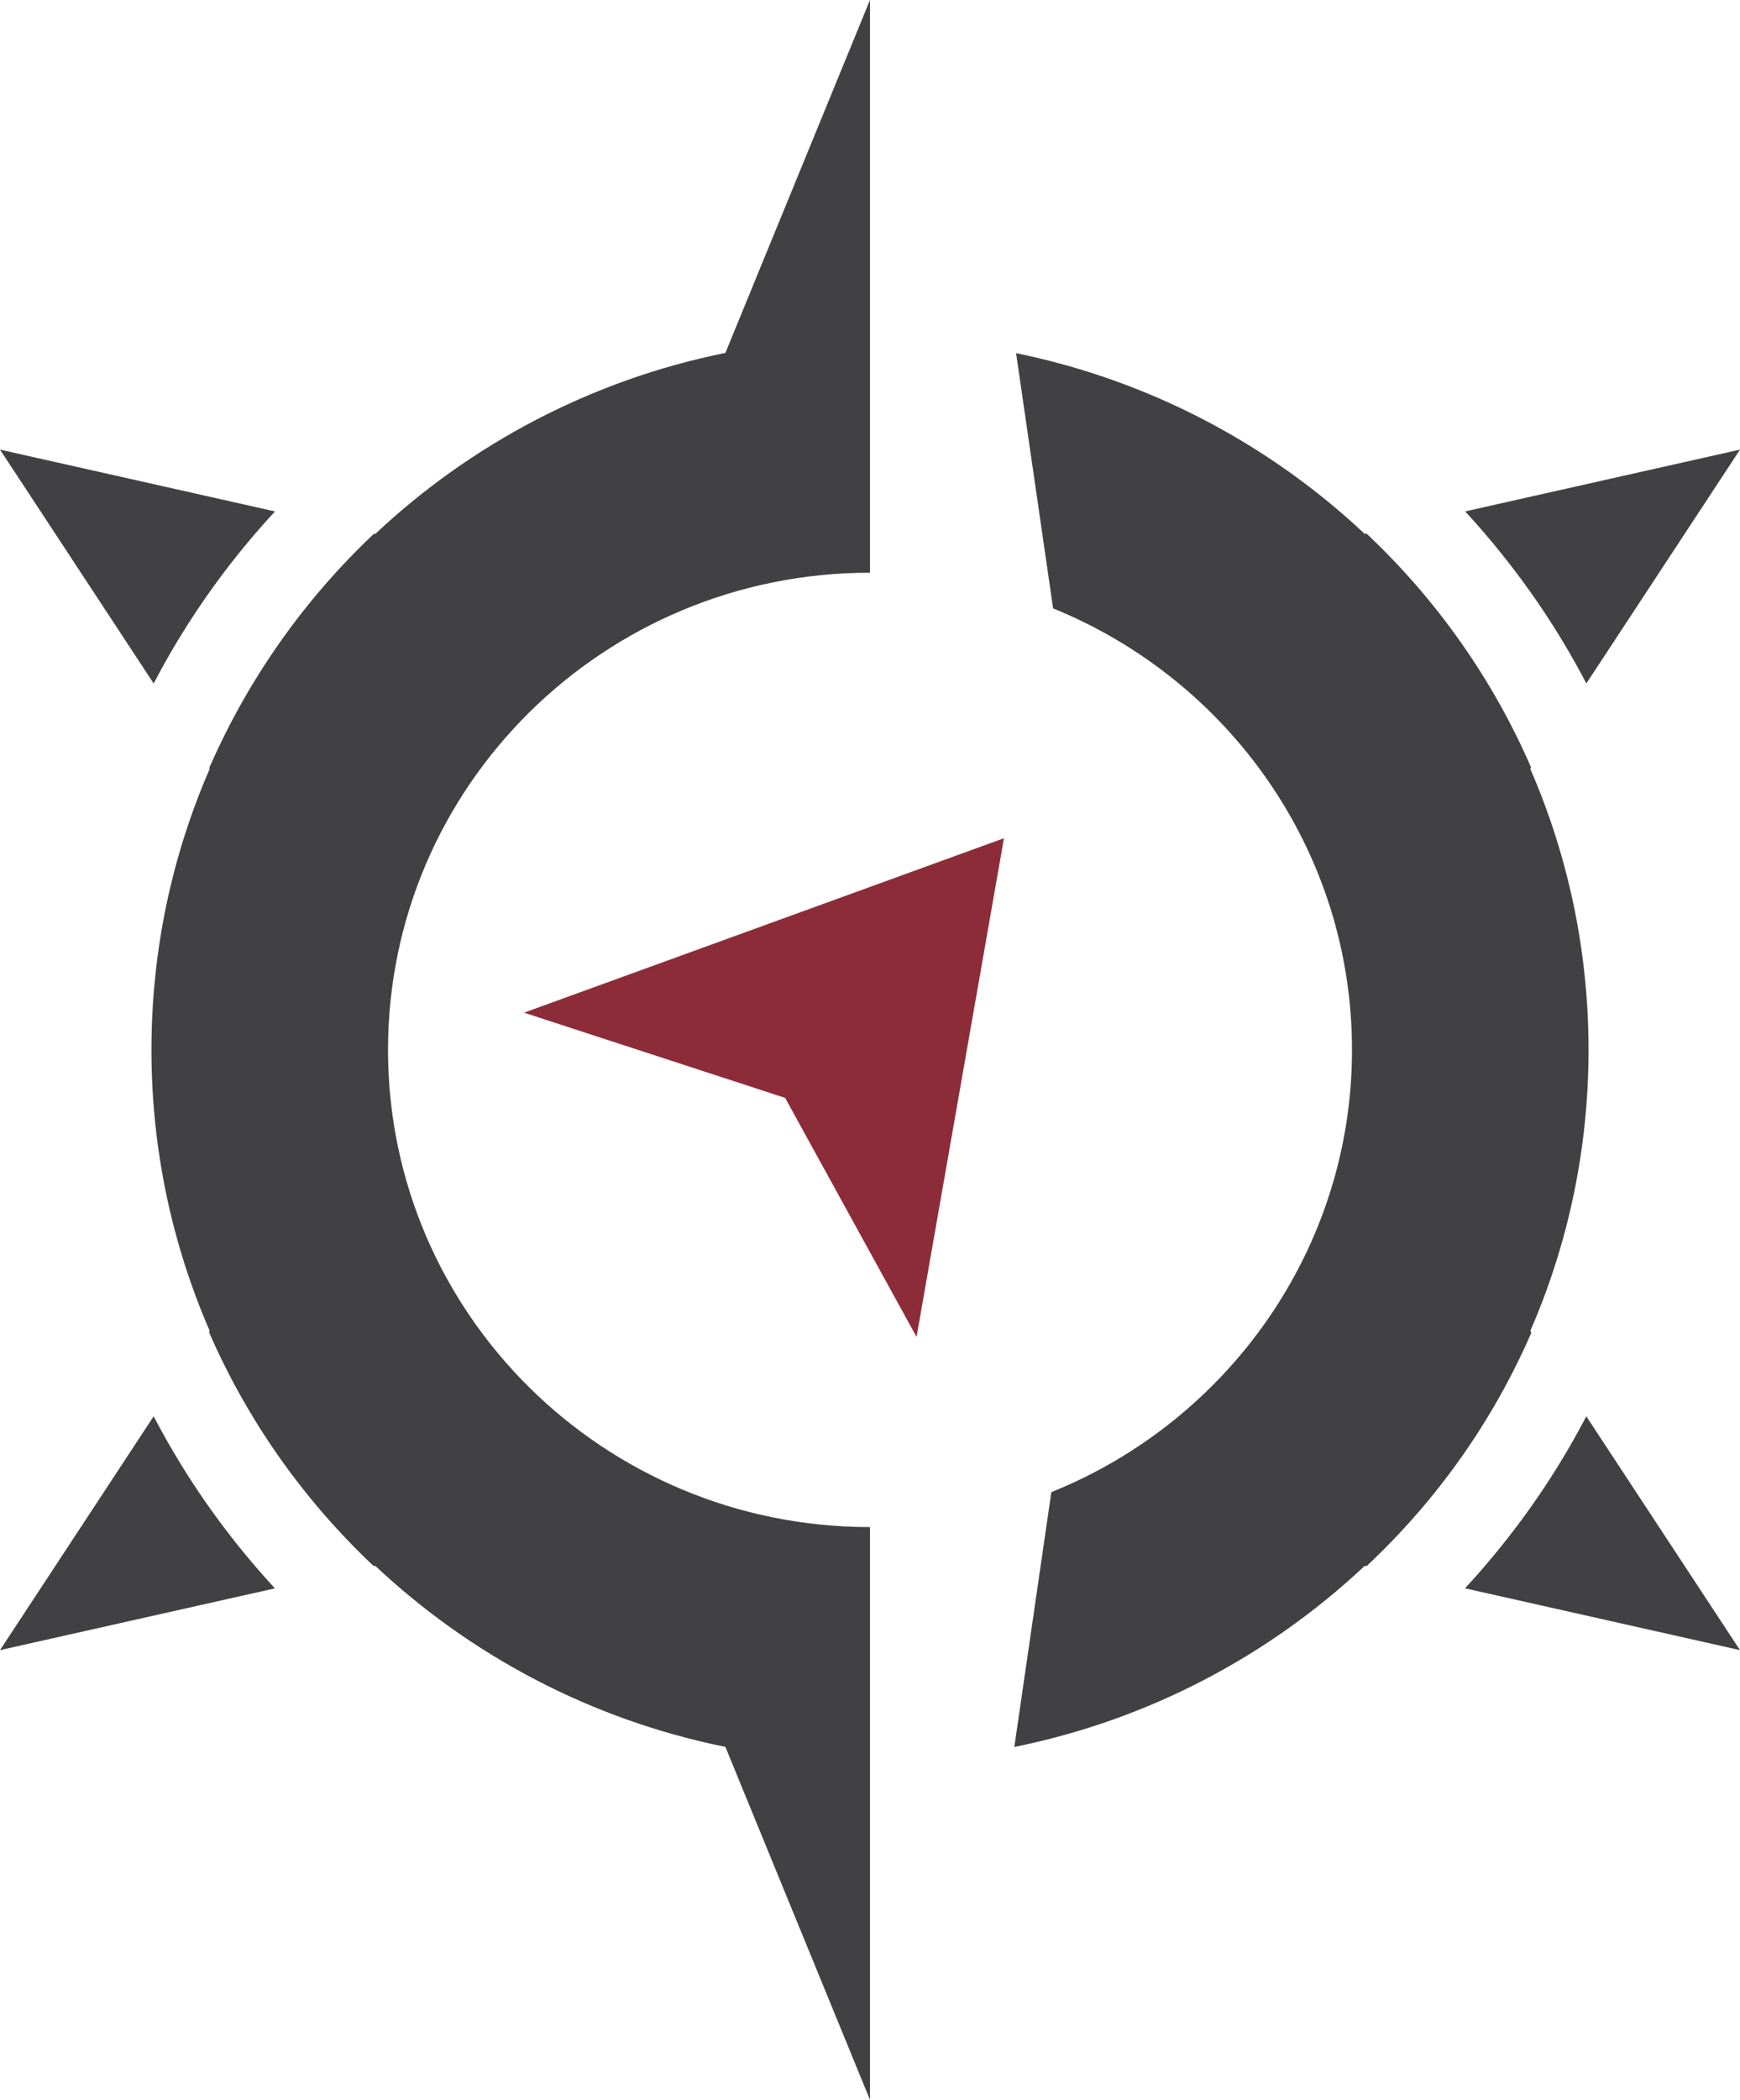 <svg width="68" height="82" viewBox="0 0 68 82" fill="none" xmlns="http://www.w3.org/2000/svg">
<g clip-path="url(#clip0_14_216)">
<path d="M39.235 32.734L20.479 39.546L30.683 42.874L35.819 52.209L39.235 32.734Z" fill="#8D2C39"/>
<path d="M6.005 55.309L0 64.44L10.744 62.028C9.395 60.568 8.184 58.982 7.131 57.284C6.73 56.638 6.355 55.979 6.005 55.31V55.309ZM6.954 25.005C8.046 23.2 9.319 21.515 10.746 19.972L0 17.558L6.005 26.69C6.304 26.119 6.619 25.557 6.954 25.003V25.005ZM61.995 26.69L68 17.558L57.26 19.971C58.274 21.07 59.213 22.246 60.071 23.491C60.781 24.524 61.422 25.592 61.996 26.69H61.995ZM14.665 20.852L14.617 20.841C11.86 23.44 9.675 26.558 8.177 29.992L8.196 30.022C6.73 33.39 5.919 37.1 5.919 40.999C5.919 44.897 6.732 48.609 8.196 51.975L8.167 52.019C9.662 55.453 11.848 58.564 14.606 61.159L14.664 61.147C18.399 64.656 23.108 67.159 28.349 68.219L33.999 82V59.635C23.597 59.635 15.164 51.292 15.164 41C15.164 30.708 23.597 22.365 33.999 22.365V0L28.349 13.781C23.108 14.841 18.399 17.344 14.664 20.853L14.665 20.852ZM61.3 56.566C60.154 58.529 58.794 60.36 57.253 62.026L67.999 64.44L61.993 55.309C61.773 55.732 61.541 56.153 61.299 56.566H61.3ZM59.804 51.977C61.27 48.609 62.081 44.898 62.081 41C62.081 37.102 61.268 33.39 59.804 30.023L59.837 29.973C58.341 26.532 56.154 23.424 53.404 20.837L53.336 20.852C49.615 17.355 44.926 14.857 39.709 13.792L41.156 23.758C48.01 26.544 52.837 33.214 52.837 41C52.837 48.786 47.978 55.5 41.087 58.27L39.635 68.26L39.651 68.219C44.892 67.159 49.601 64.656 53.336 61.147L53.403 61.162C56.177 58.565 58.359 55.465 59.847 52.04L59.805 51.977H59.804Z" fill="#414042"/>
</g>
<defs>
<clipPath id="clip0_14_216">
<rect width="68" height="82" fill="white"/>
</clipPath>
</defs>
</svg>
